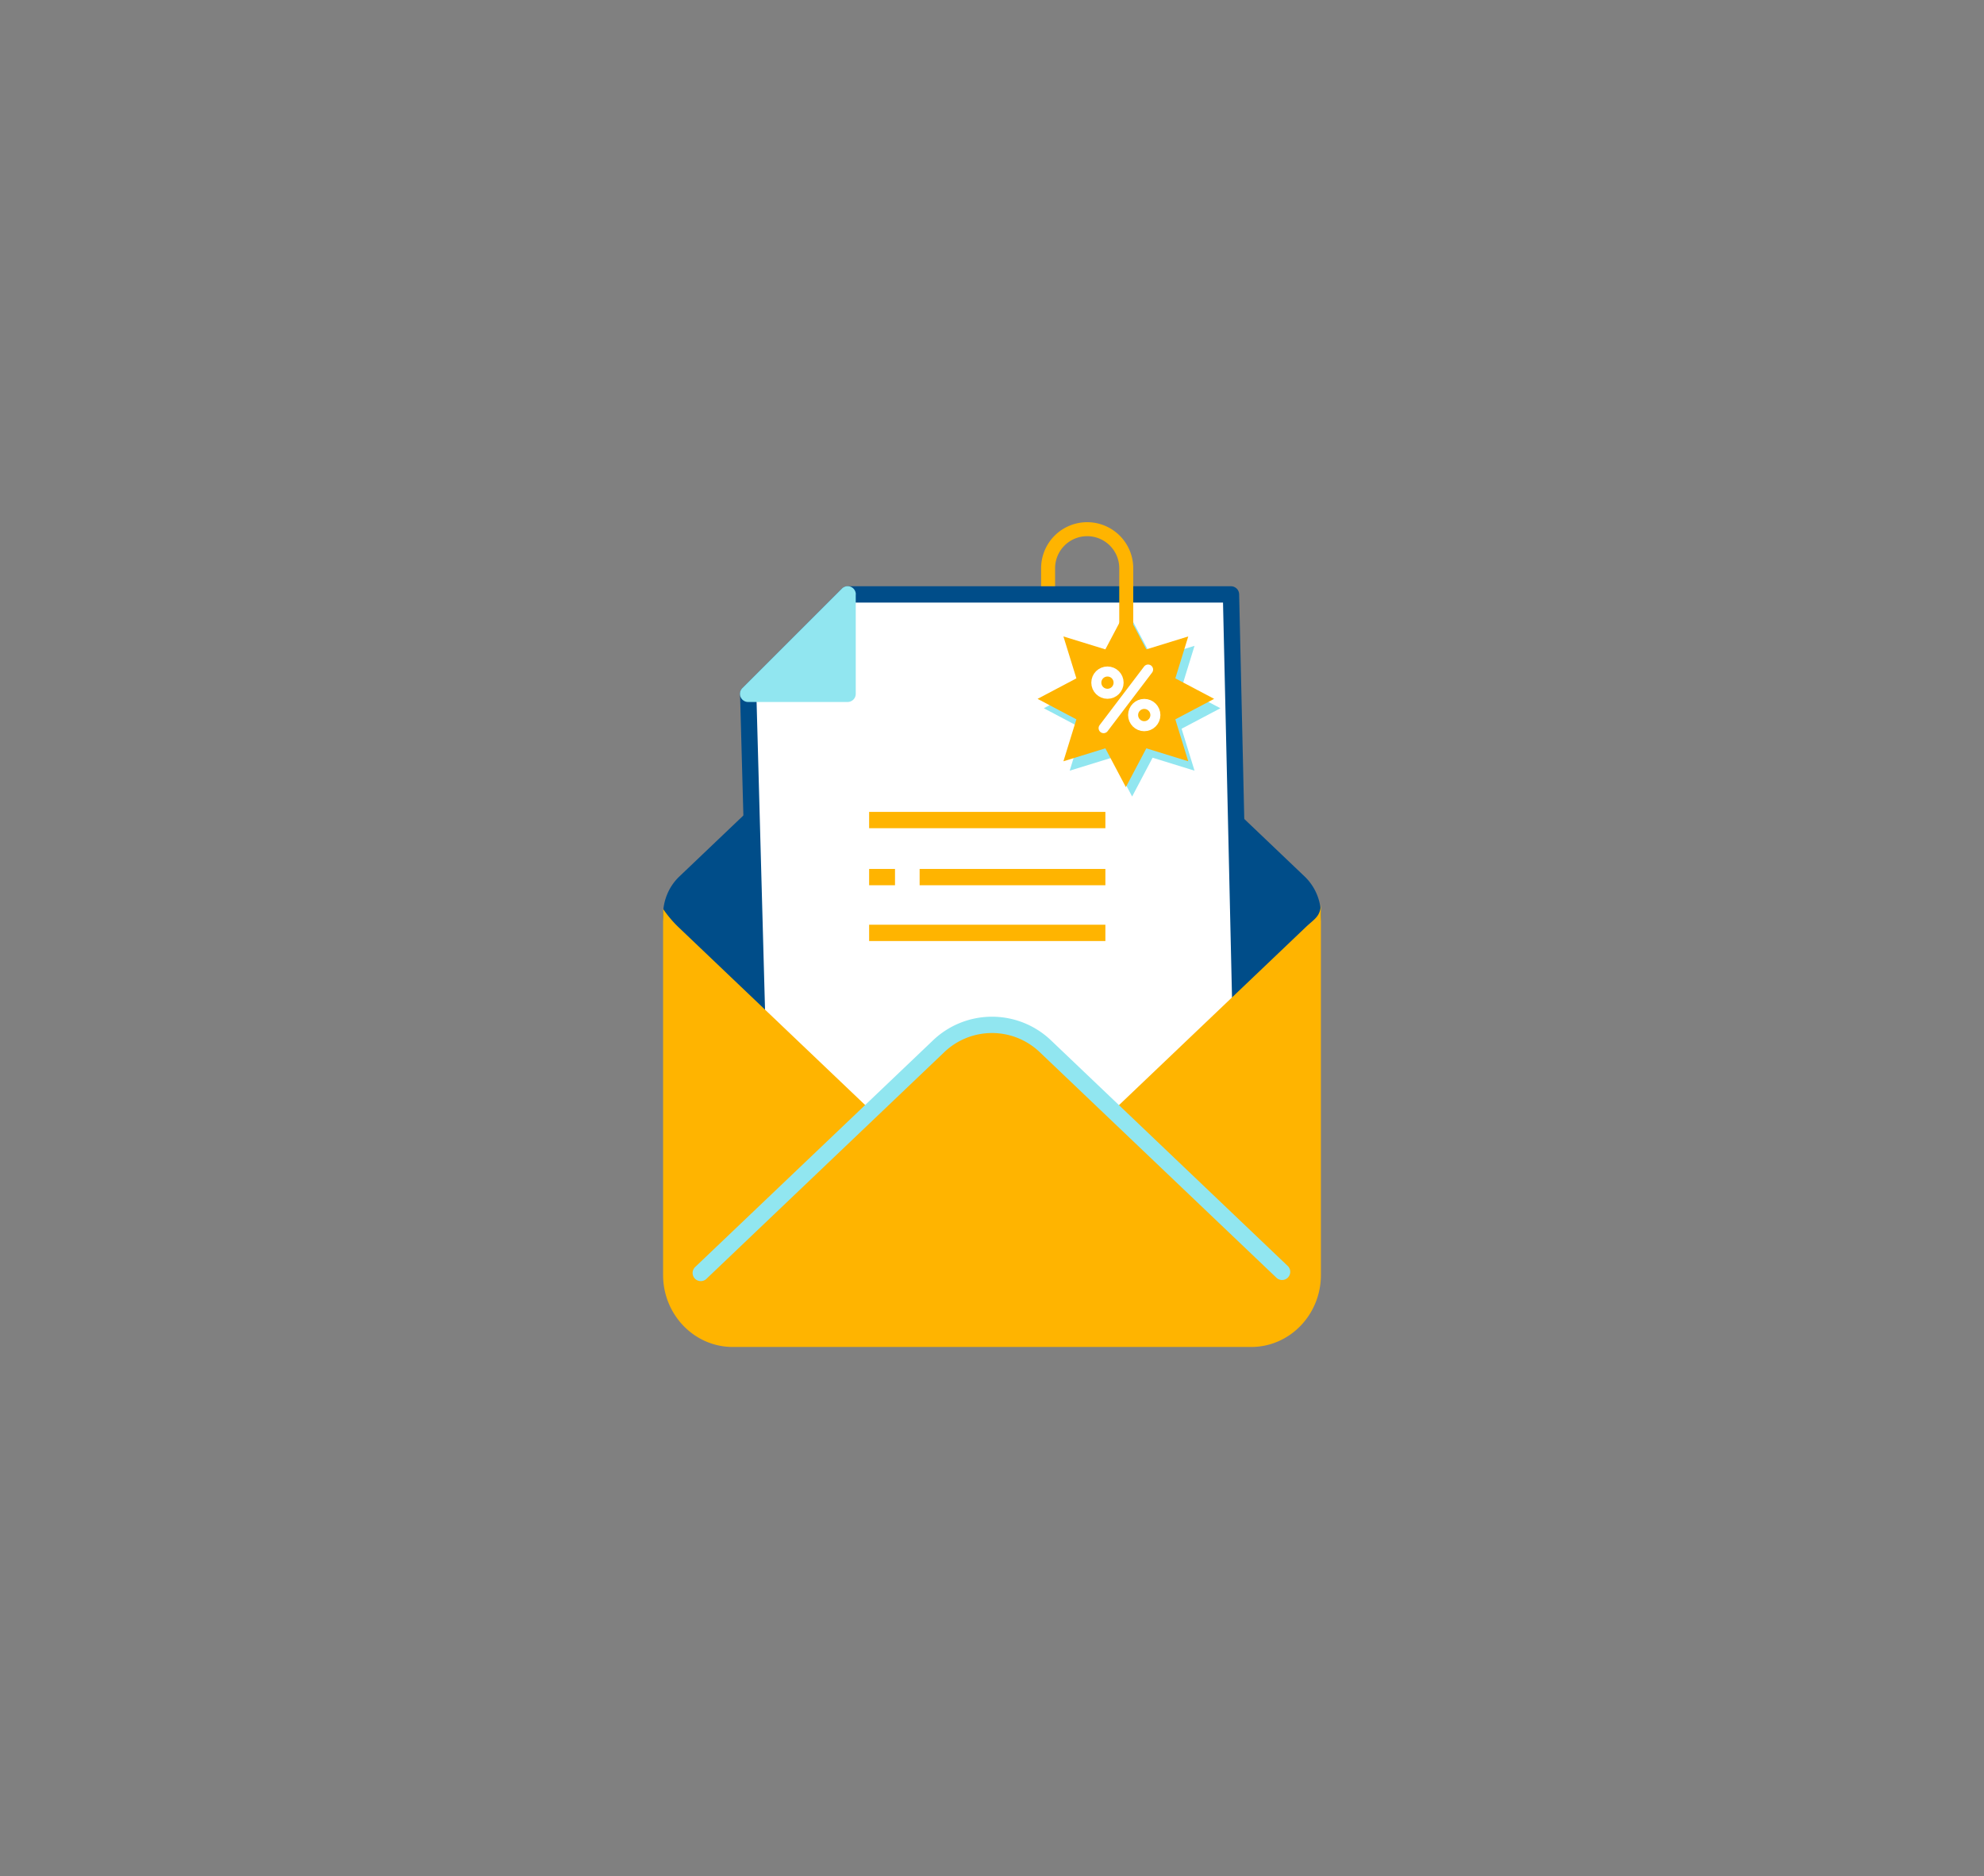 <svg xmlns="http://www.w3.org/2000/svg" viewBox="0 0 851.03 804.77"><rect x="0" y="0" width="851.03" height="804.77" fill="#808080" stroke="none"/><defs><style>.cls-1{fill:#004d89;}.cls-2{fill:#fff;stroke:#004d89;stroke-linejoin:round;}.cls-2,.cls-5,.cls-8{stroke-width:7px;}.cls-3{fill:#91e6f0;}.cls-4{fill:#ffb400;}.cls-5,.cls-6,.cls-7,.cls-8{fill:none;stroke-miterlimit:10;}.cls-5,.cls-7{stroke:#ffb400;}.cls-6{stroke:#fff;stroke-width:4.3px;}.cls-6,.cls-8{stroke-linecap:round;}.cls-7{stroke-width:6px;}.cls-8{stroke:#91e6f0;}</style></defs><g id="Isolation_Mode" data-name="Isolation Mode"><path class="cls-1" d="M566.6,392.42a22.69,22.69,0,0,1-7,16.42L448.51,514.74a33.14,33.14,0,0,1-46,0L291.39,408.84a22.89,22.89,0,0,1-5.14-25.38,22.26,22.26,0,0,1,5.14-7.46L402.52,270.1a33.14,33.14,0,0,1,46,0L559.64,376A22.67,22.67,0,0,1,566.6,392.42Z"/><polygon class="cls-2" points="533.7 504.02 326.6 504.02 320.94 297.61 363.57 254.98 528.03 254.98 533.7 504.02"/><polygon class="cls-3" points="506.84 312.6 512.39 330.59 494.4 325.03 485.62 341.68 476.83 325.04 458.84 330.59 464.4 312.61 447.75 303.81 464.4 295.02 458.84 277.04 476.83 282.59 485.62 265.95 494.41 282.59 512.39 277.04 506.84 295.02 523.49 303.81 506.84 312.6"/><polygon class="cls-4" points="504.15 308.57 509.7 326.56 491.71 321 482.93 337.65 474.14 321 456.15 326.56 461.71 308.57 445.06 299.78 461.71 290.99 456.15 273.01 474.14 278.56 482.93 261.91 491.72 278.56 509.7 273.01 504.15 290.99 520.8 299.78 504.15 308.57"/><line class="cls-5" x1="372.81" y1="351.77" x2="474.15" y2="351.77"/><line class="cls-5" x1="372.81" y1="400.17" x2="474.15" y2="400.17"/><line class="cls-5" x1="394.47" y1="376.24" x2="474.15" y2="376.24"/><line class="cls-5" x1="372.81" y1="376.24" x2="383.91" y2="376.24"/><circle class="cls-6" cx="475.04" cy="292.83" r="4.78"/><circle class="cls-6" cx="490.82" cy="306.73" r="4.78"/><line class="cls-6" x1="492.47" y1="287.21" x2="473.39" y2="312.35"/><path class="cls-3" d="M367.07,255v42.63a3.5,3.5,0,0,1-3.5,3.5H320.94a3.5,3.5,0,0,1-2.48-6L361.1,252.5a3.5,3.5,0,0,1,6,2.48Z"/><path class="cls-7" d="M449.58,251.42v-7.69A16.76,16.76,0,0,1,466.34,227h0a16.76,16.76,0,0,1,16.76,16.76V270.1"/><path class="cls-4" d="M566.6,387V546.9c0,17.07-13.39,30.9-29.91,30.9H314.34c-16.52,0-29.91-13.83-29.91-30.9v-157a49.54,49.54,0,0,0,7,8.2l82.24,78.37,28.89-27.53a33.12,33.12,0,0,1,46,0l28.89,27.53,82.24-78.37C564.08,393.85,566.6,393.28,566.6,387Z"/><path class="cls-8" d="M300.59,546.05l101.93-97.14a33.14,33.14,0,0,1,46,0l101.42,96.66"/></g></svg>